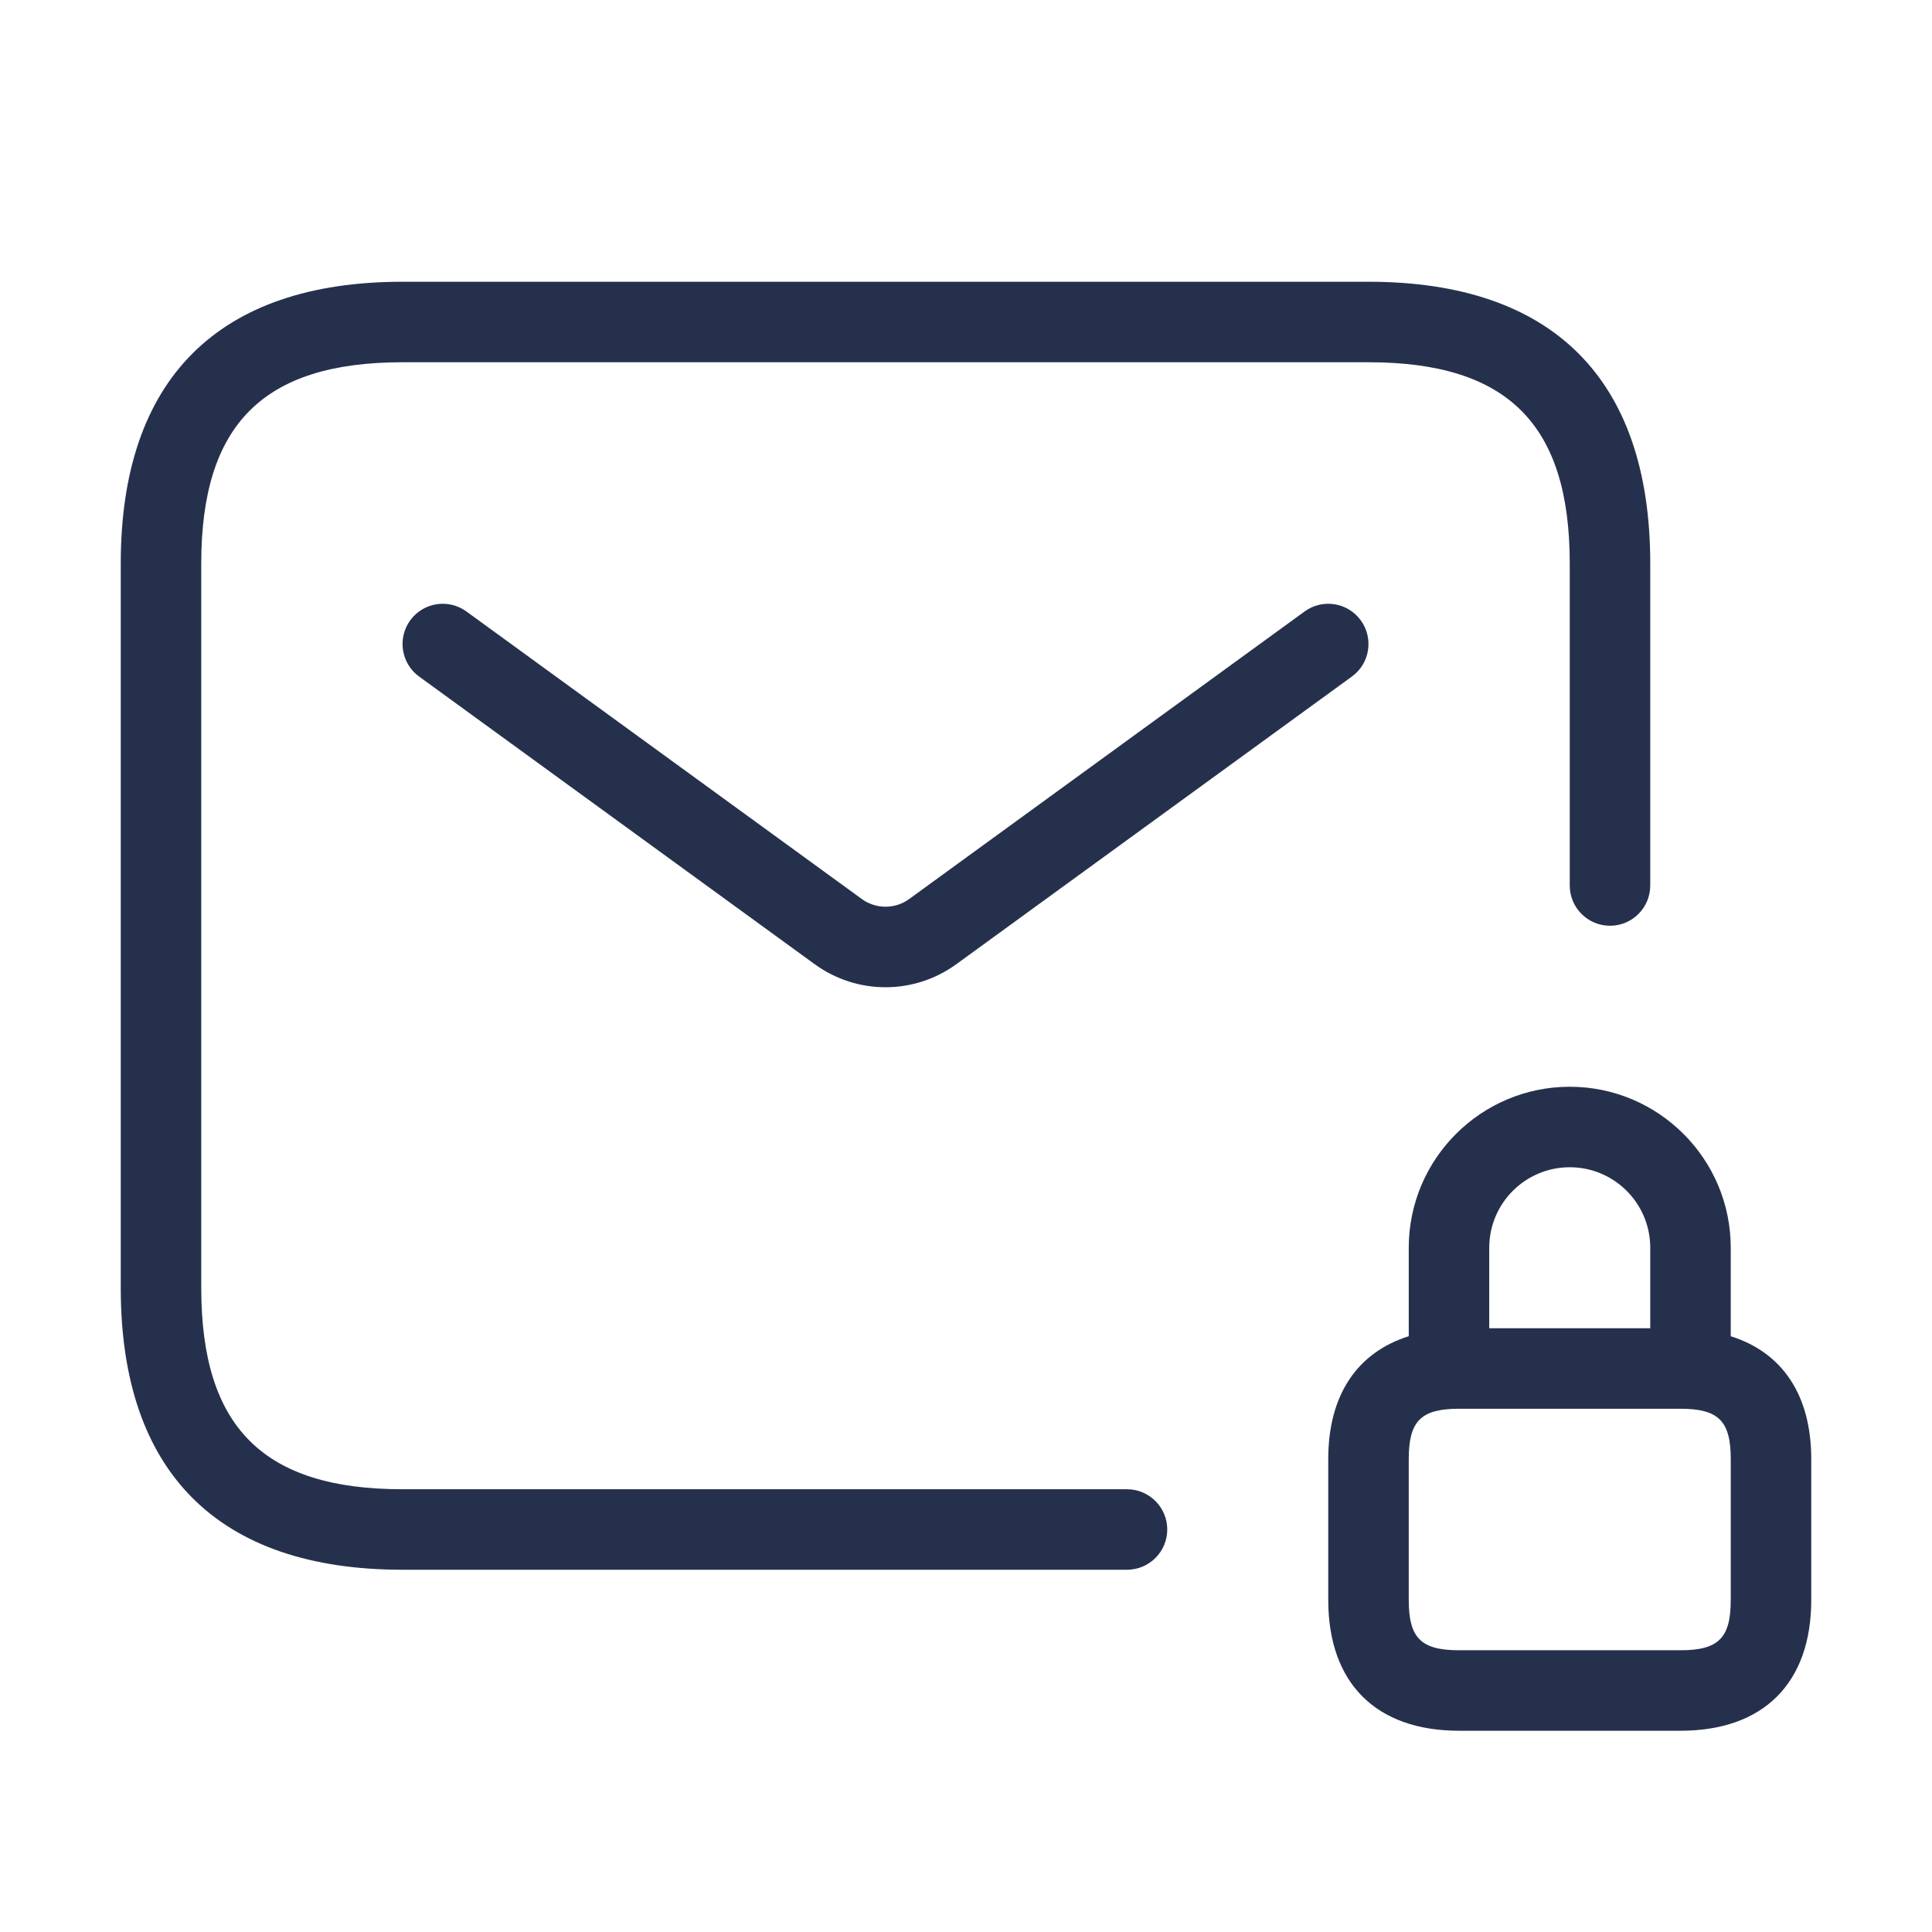 <svg width="24" height="24" viewBox="0 0 24 24" fill="none" xmlns="http://www.w3.org/2000/svg">
<path d="M14.5 19C14.5 19.276 14.276 19.5 14 19.5H5C2.71 19.5 1.5 18.29 1.5 16V7C1.5 4.71 2.71 3.5 5 3.5H17C19.29 3.5 20.5 4.71 20.5 7V11C20.5 11.276 20.276 11.5 20 11.5C19.724 11.5 19.5 11.276 19.5 11V7C19.5 5.271 18.729 4.5 17 4.5H5C3.271 4.5 2.5 5.271 2.5 7V16C2.5 17.729 3.271 18.5 5 18.5H14C14.276 18.5 14.5 18.724 14.5 19ZM16.206 7.596L11.294 11.168C11.118 11.296 10.882 11.295 10.706 11.168L5.794 7.596C5.571 7.434 5.259 7.482 5.096 7.706C4.934 7.929 4.983 8.242 5.206 8.404L10.118 11.976C10.382 12.168 10.69 12.264 11 12.264C11.309 12.264 11.618 12.168 11.882 11.976L16.794 8.404C17.018 8.242 17.066 7.929 16.904 7.706C16.741 7.482 16.428 7.434 16.206 7.596ZM22.5 18.125V19.875C22.5 20.908 21.907 21.5 20.875 21.5H18.125C17.093 21.5 16.5 20.908 16.5 19.875V18.125C16.5 17.326 16.862 16.8 17.5 16.599V15.5C17.5 14.397 18.397 13.5 19.5 13.5C20.603 13.5 21.5 14.397 21.5 15.5V16.599C22.138 16.8 22.5 17.326 22.5 18.125ZM18.5 15.5V16.5H20.5V15.5C20.5 14.948 20.052 14.5 19.5 14.5C18.948 14.5 18.5 14.948 18.5 15.5ZM21.5 18.125C21.5 17.652 21.348 17.5 20.875 17.5H18.125C17.652 17.5 17.5 17.652 17.5 18.125V19.875C17.5 20.348 17.652 20.5 18.125 20.5H20.875C21.348 20.5 21.5 20.348 21.5 19.875V18.125Z" fill="#25314C"/>
</svg>
